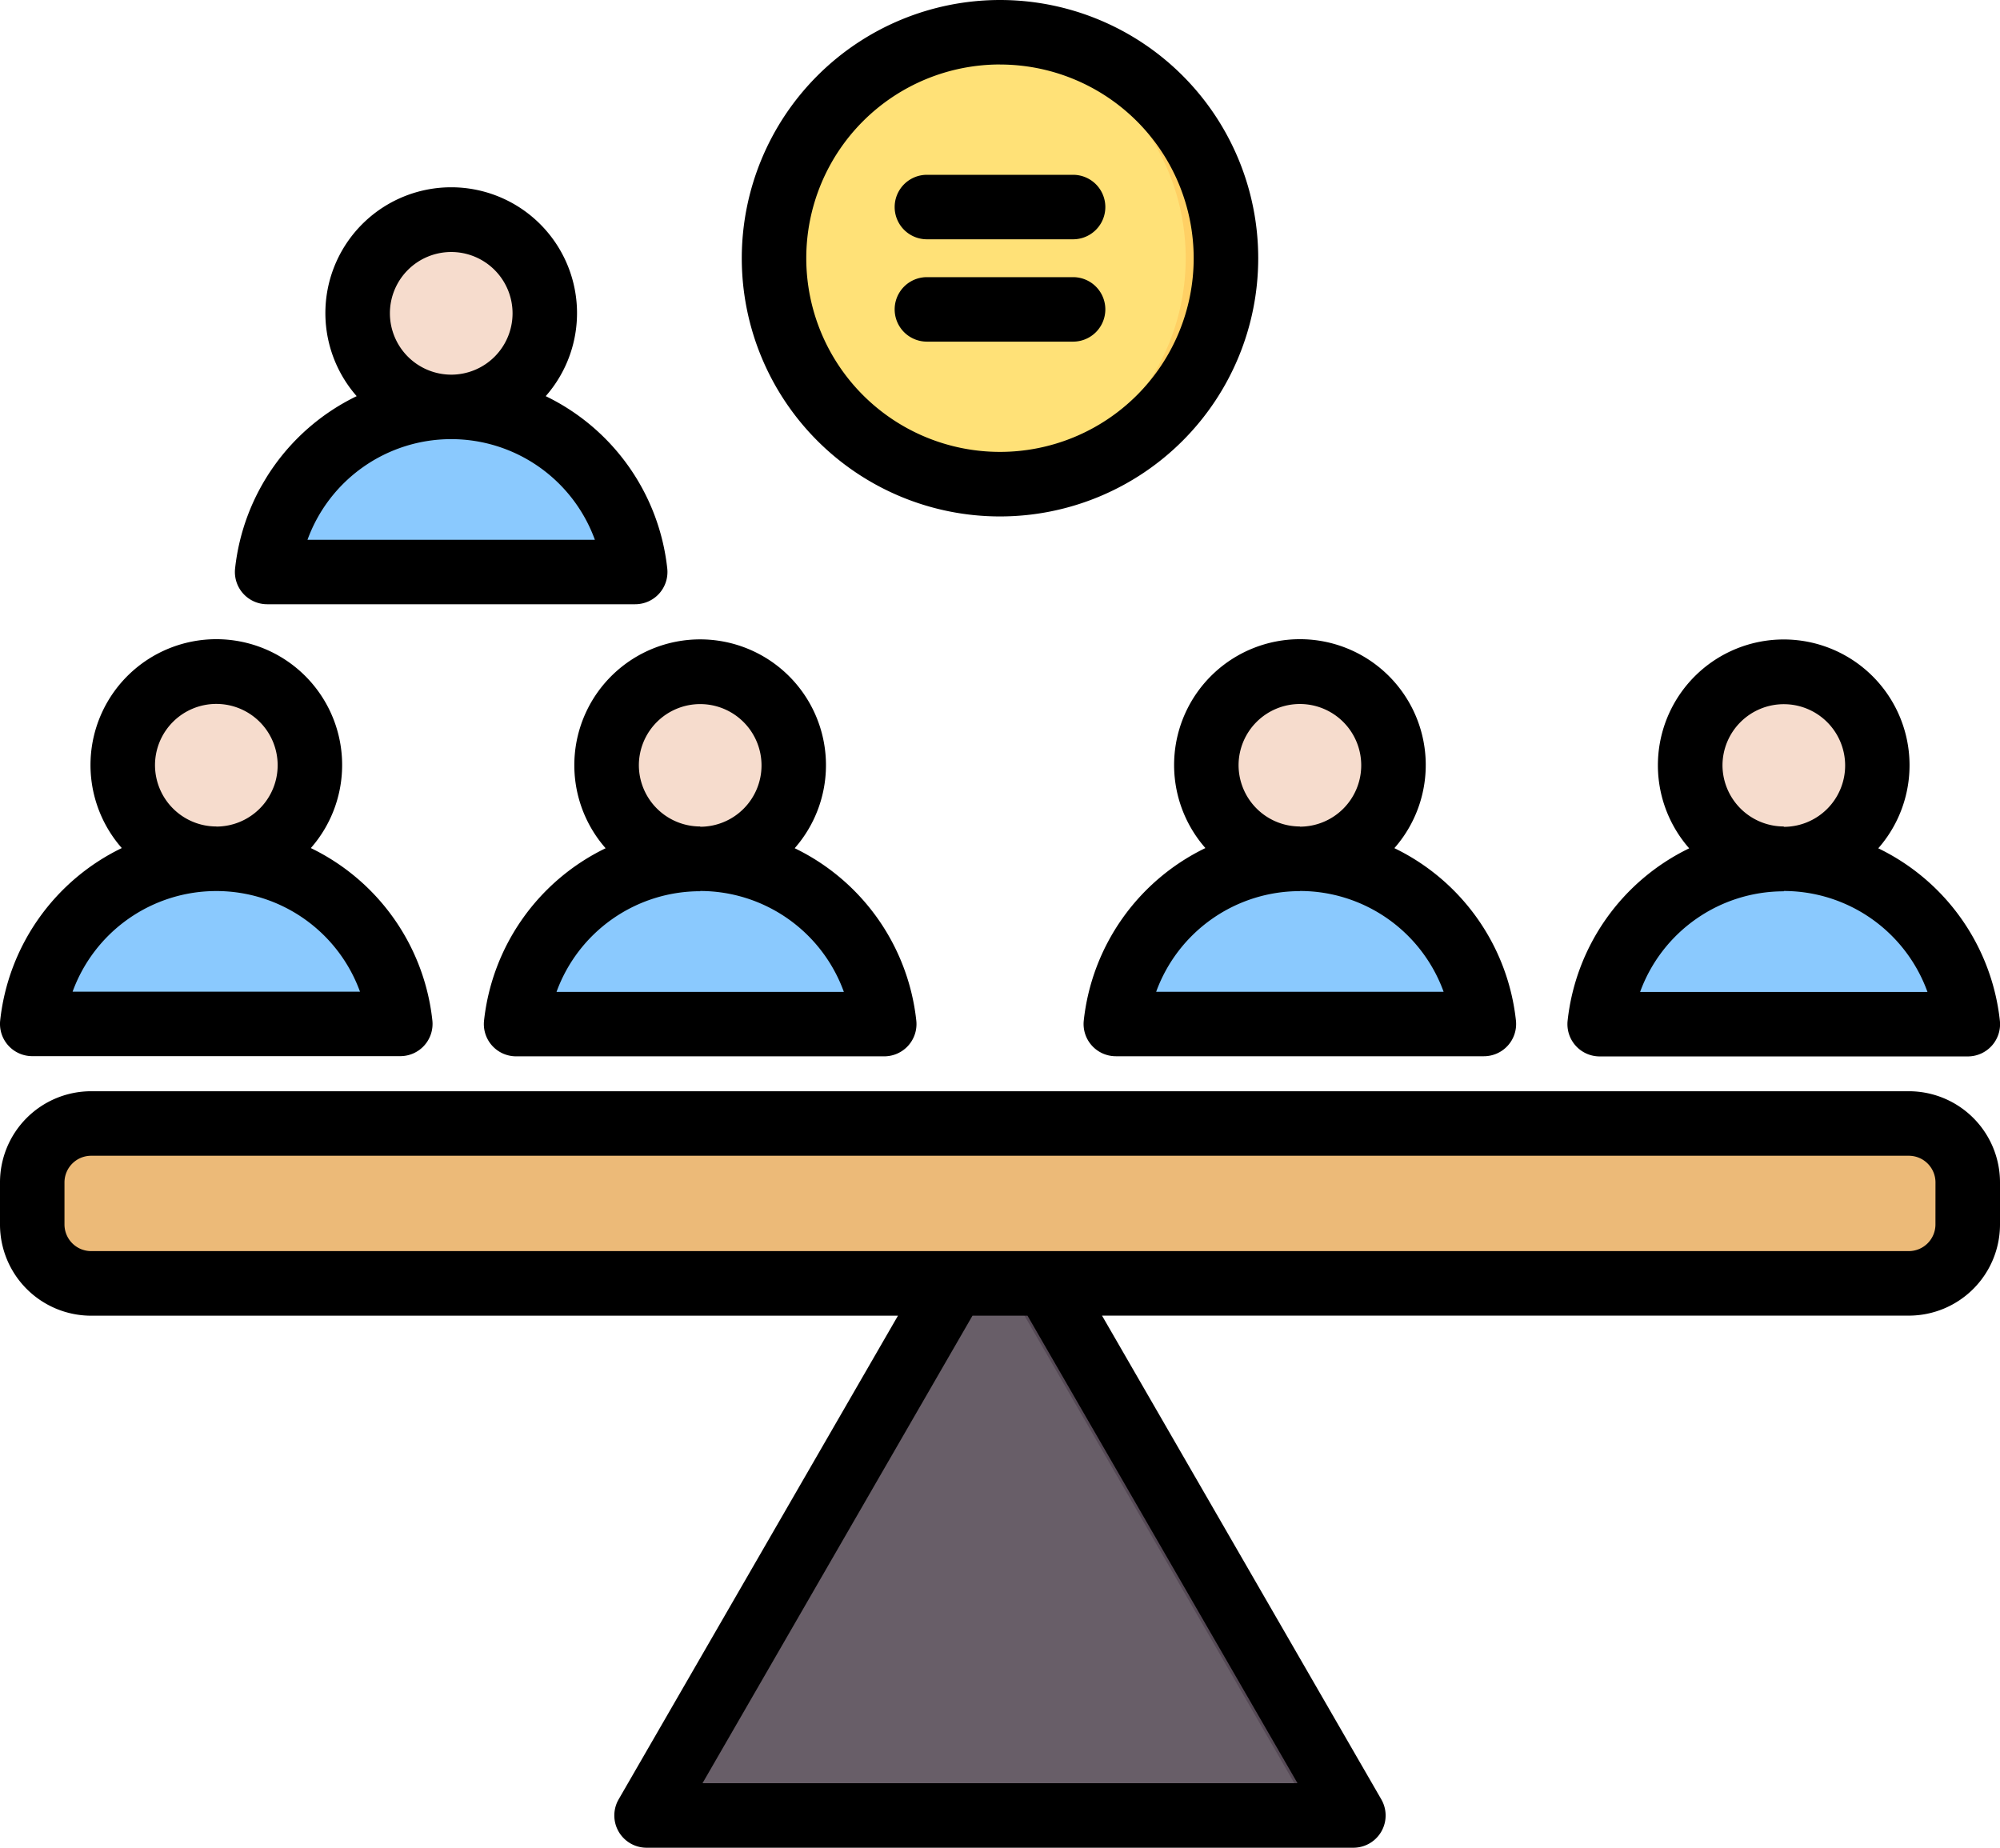 <svg xmlns="http://www.w3.org/2000/svg" width="111.664" height="103.162" viewBox="0 0 111.664 103.162"><g transform="translate(-7 -25.882)"><g transform="translate(8.798 27.683)"><g transform="translate(0.003 60.924)"><path d="M187.093,324.327l19.73,34.172H167.363Z" transform="translate(-133.062 -319.864)" fill="#685e68" fill-rule="evenodd"/><path d="M250,326.277l1.126-1.95,19.73,34.172H268.6Z" transform="translate(-197.095 -319.864)" fill="#544854" fill-rule="evenodd"/><path d="M123.062,307.794a3.291,3.291,0,0,0-3.291-3.291H18.291A3.291,3.291,0,0,0,15,307.794v2.345a3.291,3.291,0,0,0,3.291,3.291h101.48a3.291,3.291,0,0,0,3.291-3.291Z" transform="translate(-15 -304.503)" fill="#ecba78" fill-rule="evenodd"/><path d="M16.521,313.5a3.292,3.292,0,0,0,1.823.551h101.48a3.291,3.291,0,0,0,3.291-3.291v-2.345a3.292,3.292,0,0,0-.342-1.462,3.292,3.292,0,0,1,1.468,2.74v2.344a3.291,3.291,0,0,1-3.291,3.291H19.469a3.292,3.292,0,0,1-2.948-1.829Z" transform="translate(-16.179 -306.398)" fill="#e3a76f" fill-rule="evenodd"/></g><circle cx="12.616" cy="12.616" r="12.616" transform="translate(41.418 0)" fill="#ffe177"/><path d="M250,33.932q.556-.049,1.126-.05a12.616,12.616,0,0,1,0,25.231q-.569,0-1.126-.05a12.616,12.616,0,0,0,0-25.132Z" transform="translate(-197.092 -33.882)" fill="#ffd064" fill-rule="evenodd"/><g transform="translate(60.498 35.634)"><path d="M283.717,247.652a.426.426,0,0,0,.422.488h19.7a.427.427,0,0,0,.423-.489,10.4,10.4,0,0,0-20.545,0Z" transform="translate(-283.713 -228.351)" fill="#8ac9fe" fill-rule="evenodd"/><path d="M335.406,248.142a.427.427,0,0,0,.423-.489,10.4,10.4,0,0,0-9.574-8.764q.346-.023.7-.023a10.4,10.4,0,0,1,10.273,8.787.427.427,0,0,1-.423.489Z" transform="translate(-316.678 -228.351)" fill="#60b7ff" fill-rule="evenodd"/><path d="M311.276,202.678a5.257,5.257,0,1,0-5.254-5.257A5.266,5.266,0,0,0,311.276,202.678Z" transform="translate(-301 -192.164)" fill="#f6dccd" fill-rule="evenodd"/><path d="M327.808,202.666a5.257,5.257,0,0,0,0-10.491c.115-.007.232-.011.349-.011a5.257,5.257,0,0,1,0,10.514Q327.981,202.678,327.808,202.666Z" transform="translate(-317.881 -192.164)" fill="#f1cbbc" fill-rule="evenodd"/></g><g transform="translate(0 35.634)"><path d="M14.991,247.652a.426.426,0,0,0,.422.488h19.7a.427.427,0,0,0,.423-.489,10.4,10.4,0,0,0-20.545,0Z" transform="translate(-14.987 -228.351)" fill="#8ac9fe" fill-rule="evenodd"/><path d="M66.68,248.142a.427.427,0,0,0,.423-.489,10.4,10.4,0,0,0-9.574-8.764q.346-.023.7-.023A10.4,10.4,0,0,1,68.5,247.652a.427.427,0,0,1-.423.489Z" transform="translate(-47.952 -228.351)" fill="#60b7ff" fill-rule="evenodd"/><path d="M42.55,202.678a5.257,5.257,0,1,0-5.254-5.257A5.266,5.266,0,0,0,42.55,202.678Z" transform="translate(-32.274 -192.164)" fill="#f6dccd" fill-rule="evenodd"/><path d="M59.082,202.666a5.257,5.257,0,0,0,0-10.491c.115-.007.232-.011.349-.011a5.257,5.257,0,0,1,0,10.514Q59.255,202.678,59.082,202.666Z" transform="translate(-49.155 -192.164)" fill="#f1cbbc" fill-rule="evenodd"/></g><g transform="translate(27.015 35.634)"><path d="M134.991,247.652a.426.426,0,0,0,.422.488h19.7a.427.427,0,0,0,.423-.489,10.4,10.4,0,0,0-20.545,0Z" transform="translate(-134.987 -228.351)" fill="#8ac9fe" fill-rule="evenodd"/><path d="M186.68,248.142a.427.427,0,0,0,.423-.489,10.4,10.4,0,0,0-9.574-8.764q.346-.023.7-.023a10.4,10.4,0,0,1,10.273,8.787.427.427,0,0,1-.423.489Z" transform="translate(-167.952 -228.351)" fill="#60b7ff" fill-rule="evenodd"/><path d="M162.55,202.678a5.257,5.257,0,1,0-5.254-5.257A5.266,5.266,0,0,0,162.55,202.678Z" transform="translate(-152.274 -192.164)" fill="#f6dccd" fill-rule="evenodd"/><path d="M179.082,202.666a5.257,5.257,0,0,0,0-10.491c.115-.007.232-.011.349-.011a5.257,5.257,0,0,1,0,10.514Q179.255,202.678,179.082,202.666Z" transform="translate(-169.155 -192.164)" fill="#f1cbbc" fill-rule="evenodd"/></g><g transform="translate(13.115 10.403)"><path d="M73.248,135.577a.426.426,0,0,0,.422.488h19.7a.427.427,0,0,0,.423-.489,10.4,10.4,0,0,0-20.545,0Z" transform="translate(-73.244 -116.276)" fill="#8ac9fe" fill-rule="evenodd"/><path d="M124.936,136.067a.427.427,0,0,0,.423-.489,10.4,10.4,0,0,0-9.574-8.764q.346-.023.7-.023a10.4,10.4,0,0,1,10.273,8.787.427.427,0,0,1-.423.489h-1.4Z" transform="translate(-106.208 -116.276)" fill="#60b7ff" fill-rule="evenodd"/><path d="M100.806,90.6a5.257,5.257,0,1,0-5.254-5.257A5.266,5.266,0,0,0,100.806,90.6Z" transform="translate(-90.53 -80.089)" fill="#f6dccd" fill-rule="evenodd"/><path d="M117.338,90.591a5.257,5.257,0,0,0,0-10.49q.173-.011.349-.012a5.257,5.257,0,0,1,0,10.514Q117.511,90.6,117.338,90.591Z" transform="translate(-107.411 -80.089)" fill="#f1cbbc" fill-rule="evenodd"/></g><g transform="translate(87.513 35.634)"><path d="M403.717,247.652a.426.426,0,0,0,.422.488h19.7a.427.427,0,0,0,.423-.489,10.4,10.4,0,0,0-20.545,0Z" transform="translate(-403.713 -228.351)" fill="#8ac9fe" fill-rule="evenodd"/><path d="M455.406,248.142a.427.427,0,0,0,.423-.489,10.4,10.4,0,0,0-9.574-8.764q.346-.023.7-.023a10.4,10.4,0,0,1,10.273,8.787.427.427,0,0,1-.423.489Z" transform="translate(-436.678 -228.351)" fill="#60b7ff" fill-rule="evenodd"/><path d="M431.276,202.678a5.257,5.257,0,1,0-5.254-5.257A5.266,5.266,0,0,0,431.276,202.678Z" transform="translate(-421 -192.164)" fill="#f6dccd" fill-rule="evenodd"/><path d="M447.808,202.666a5.257,5.257,0,0,0,0-10.491c.116-.007.232-.011.349-.011a5.257,5.257,0,0,1,0,10.514Q447.981,202.678,447.808,202.666Z" transform="translate(-437.881 -192.164)" fill="#f1cbbc" fill-rule="evenodd"/></g></g><path d="M24.354,73.231a12.143,12.143,0,0,1,6.786,9.626,1.8,1.8,0,0,1-1.791,1.992H8.8A1.8,1.8,0,0,1,7.01,82.856,12.151,12.151,0,0,1,13.8,73.231a7.025,7.025,0,1,1,10.555,0Zm-5.279,2.4a8.537,8.537,0,0,0-8.022,5.619H27.1a8.535,8.535,0,0,0-8.023-5.619Zm0-3.6A3.424,3.424,0,1,0,15.654,68.6,3.43,3.43,0,0,0,19.075,72.026Zm65.777,1.205a12.143,12.143,0,0,1,6.786,9.626,1.8,1.8,0,0,1-1.791,1.992H69.3a1.8,1.8,0,0,1-1.791-1.993A12.151,12.151,0,0,1,74.3,73.231a7.025,7.025,0,1,1,10.555,0Zm-5.279,2.4a8.537,8.537,0,0,0-8.022,5.619H87.6A8.534,8.534,0,0,0,79.573,75.628Zm0-3.6A3.424,3.424,0,1,0,76.152,68.6,3.43,3.43,0,0,0,79.573,72.026Zm-28.2,1.205a12.143,12.143,0,0,1,6.786,9.626,1.8,1.8,0,0,1-1.791,1.992H35.816a1.8,1.8,0,0,1-1.791-1.993,12.151,12.151,0,0,1,6.788-9.625,7.025,7.025,0,1,1,10.555,0Zm-5.279,2.4a8.537,8.537,0,0,0-8.022,5.619H54.114A8.535,8.535,0,0,0,46.091,75.628Zm0-3.6A3.424,3.424,0,1,0,42.669,68.6,3.43,3.43,0,0,0,46.091,72.026Zm65.777,1.205a12.143,12.143,0,0,1,6.786,9.626,1.8,1.8,0,0,1-1.791,1.992H96.314a1.8,1.8,0,0,1-1.791-1.993,12.151,12.151,0,0,1,6.788-9.625,7.025,7.025,0,1,1,10.555,0Zm-5.279,2.4a8.537,8.537,0,0,0-8.022,5.619h16.045A8.534,8.534,0,0,0,106.589,75.628Zm0-3.6a3.424,3.424,0,1,0-3.422-3.424A3.43,3.43,0,0,0,106.589,72.026ZM37.469,48a12.143,12.143,0,0,1,6.786,9.626,1.8,1.8,0,0,1-1.791,1.992H21.916a1.8,1.8,0,0,1-1.791-1.993A12.152,12.152,0,0,1,26.914,48a7.025,7.025,0,1,1,10.555,0ZM32.19,50.4a8.536,8.536,0,0,0-8.022,5.619H40.213A8.535,8.535,0,0,0,32.19,50.4Zm0-3.6a3.424,3.424,0,1,0-3.421-3.424,3.43,3.43,0,0,0,3.421,3.424Zm24.945,52.54H12.092A5.092,5.092,0,0,1,7,94.243V91.9a5.091,5.091,0,0,1,5.092-5.092h101.48a5.091,5.091,0,0,1,5.092,5.092v2.344a5.092,5.092,0,0,1-5.092,5.092H68.528l15.593,27.008a1.8,1.8,0,0,1-1.56,2.7H43.1a1.8,1.8,0,0,1-1.56-2.7Zm7.233,0H61.295L46.222,125.442h33.22ZM115.062,91.9a1.49,1.49,0,0,0-1.49-1.49H12.092A1.49,1.49,0,0,0,10.6,91.9v2.344a1.49,1.49,0,0,0,1.49,1.49h101.48a1.49,1.49,0,0,0,1.49-1.49ZM62.832,25.882A14.417,14.417,0,1,1,48.415,40.3,14.423,14.423,0,0,1,62.832,25.882Zm0,3.6A10.815,10.815,0,1,0,73.646,40.3,10.82,10.82,0,0,0,62.832,29.484ZM58.751,44.956a1.8,1.8,0,0,1,0-3.6h8.162a1.8,1.8,0,1,1,0,3.6Zm0-5.714a1.8,1.8,0,0,1,0-3.6h8.162a1.8,1.8,0,1,1,0,3.6Z" transform="translate(0 0)" fill-rule="evenodd"/></g></svg>